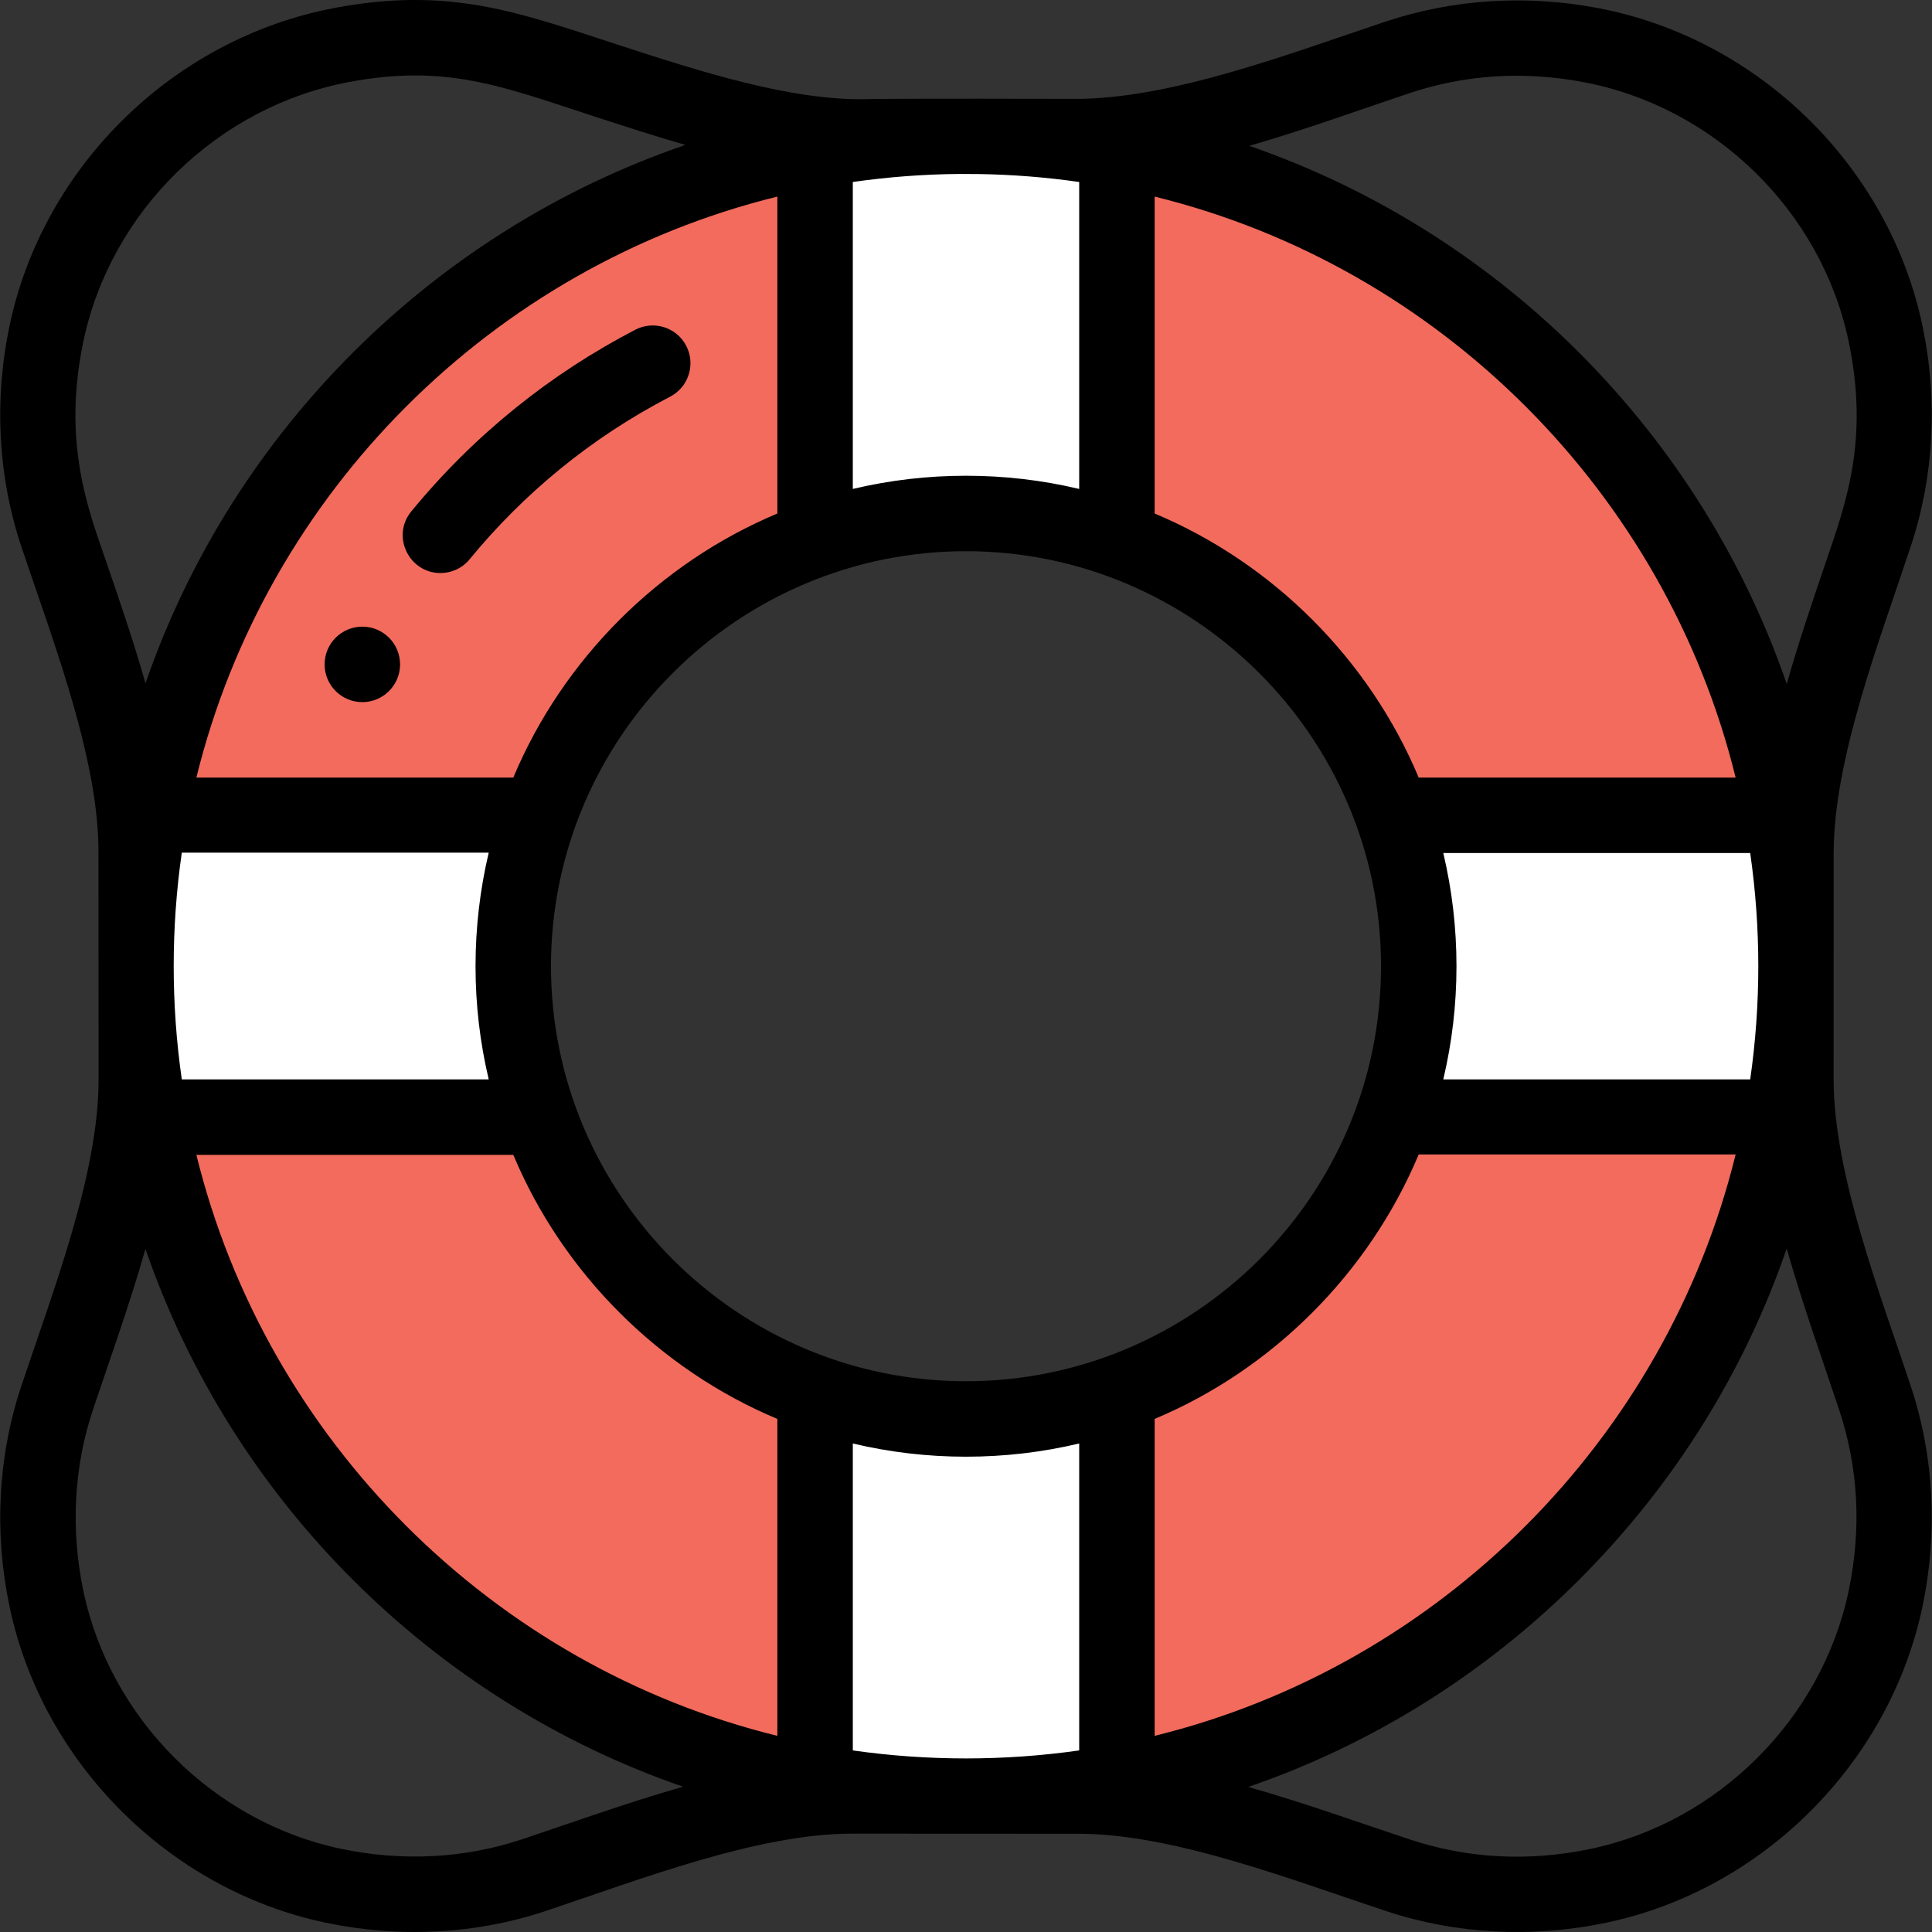 <?xml version="1.0" encoding="iso-8859-1"?>
<svg id="Capa_1" version="1.1" xmlns="http://www.w3.org/2000/svg" x="0px" y="0px"
     viewBox="0 0 512.001 512.001" style="enable-background:new 0 0 512.001 512.001;" xml:space="preserve">
<rect x="0" y="0" width="512.001" height="512.001" fill="#333333" stroke="none"/>
<path style="fill:#FFFFFF;" d="M472.079,216.064c2.39,12.978,3.639,26.336,3.639,39.994s-1.25,27.016-3.639,39.994H368.884
	l-0.01-0.01c4.439-12.508,6.859-25.976,6.859-39.984s-2.42-27.476-6.859-39.984l0.01-0.01H472.079z"/>
    <g>
	<path style="fill:#F26B5C;" d="M472.079,216.064H368.884l-0.01,0.01c-12.058-34.055-39.084-61.081-73.139-73.139l0.01-0.01V39.73
		C385.032,56.197,455.612,126.777,472.079,216.064z"/>
        <path style="fill:#F26B5C;" d="M368.884,296.053h103.195c-16.468,89.287-87.047,159.867-176.335,176.335V369.192l-0.01-0.01
		c34.055-12.058,61.081-39.084,73.139-73.139L368.884,296.053z"/>
</g>
    <g>
	<path style="fill:#FFFFFF;" d="M295.745,369.192v103.195c-12.978,2.39-26.336,3.639-39.994,3.639
		c-13.658,0-27.016-1.25-39.994-3.639V369.192l0.01-0.01c12.508,4.439,25.976,6.859,39.984,6.859c14.008,0,27.476-2.42,39.984-6.859
		L295.745,369.192z"/>
        <path style="fill:#FFFFFF;" d="M295.745,39.73v103.195l-0.01,0.01c-12.508-4.439-25.976-6.859-39.984-6.859
		c-14.008,0-27.476,2.42-39.984,6.859l-0.01-0.01V39.73c12.408-2.29,25.186-3.529,38.224-3.629c1.83,0,3.659,0.01,5.489,0.03
		C271.838,36.33,283.947,37.56,295.745,39.73z"/>
</g>
    <g>
	<path style="fill:#F26B5C;" d="M215.766,369.182l-0.01,0.01v103.195C126.469,455.919,55.89,385.34,39.422,296.053h103.195
		l0.01-0.01C154.685,330.098,181.711,357.124,215.766,369.182z"/>
        <path style="fill:#F26B5C;" d="M215.756,142.925l0.01,0.01c-34.055,12.058-61.081,39.084-73.139,73.139l-0.01-0.01H39.422
		C55.89,126.777,126.469,56.197,215.756,39.73V142.925z"/>
</g>
    <path style="fill:#FFFFFF;" d="M142.627,296.043l-0.01,0.01H39.422c-2.38-12.918-3.629-26.216-3.639-39.804c0-0.06,0-0.13,0-0.19
	c0-13.658,1.25-27.016,3.639-39.994h103.195l0.01,0.01c-4.439,12.508-6.859,25.976-6.859,39.984
	C135.768,270.066,138.188,283.534,142.627,296.043z"/>
    <path d="M96.024,166.071c-5.519,0-9.999,4.479-9.999,9.999c0,5.519,4.479,9.999,9.999,9.999s9.999-4.479,9.999-9.999
	C106.022,170.551,101.543,166.071,96.024,166.071z"/>
    <path d="M116.726,151.863c2.89,0,5.757-1.247,7.734-3.654c14.25-17.357,32.059-32.15,53.129-43.083
	c4.901-2.544,6.813-8.579,4.27-13.48c-2.544-4.901-8.578-6.814-13.48-4.27c-22.364,11.603-42.605,27.719-59.375,48.144
	C103.613,142.087,108.392,151.863,116.726,151.863z"/>
    <path d="M5.631,367.378c-6.161,18.471-7.236,38.643-3.112,58.332c8.658,41.411,42.297,75.09,83.706,83.807
	c19.688,4.146,39.854,3.086,58.321-3.066c24.422-8.127,56.083-20.516,81.251-20.516c0.009,0,0.019,0,0.028,0
	c17.644,0,39.564,0.009,60.06,0.03c25.124,0.028,56.347,12.185,81.543,20.522c18.51,6.113,38.657,7.167,58.283,3.042
	c41.407-8.69,75.067-42.351,83.76-83.759c4.125-19.642,3.07-39.805-3.053-58.309c-8.088-24.436-20.481-56.227-20.491-81.457
	c-0.006-6.1-0.003-46.78,0.01-59.863c0.019-25.112,12.16-56.318,20.492-81.526c6.12-18.508,7.167-38.682,3.03-58.344
	c-8.907-42.258-43.475-76.072-86.019-84.141c-18.932-3.591-38.327-2.365-56.093,3.545c-25.3,8.419-57.571,20.879-83.355,20.516
	c0,0-46.788-0.126-54.08,0.074c-20.137,0.537-44.755-7.423-66.465-14.507c-25.972-8.473-44.296-15.385-74.714-9.662
	C46.065,10.136,11.419,44.001,2.518,86.373c-4.147,19.818-3.032,40.136,3.229,58.755c1.087,3.237,2.236,6.582,3.415,10.011
	c7.882,22.942,16.917,48.944,16.933,70.485c0,0.108,0.029,59.592,0.03,60.554C26.134,311.154,13.947,342.409,5.631,367.378z
	 M259.594,46.128c8.821,0.144,17.669,0.852,26.403,2.101v81.346c-9.785-2.324-19.826-3.498-29.996-3.498
	c-10.171,0-20.213,1.175-29.996,3.497V48.229c9.311-1.334,18.782-2.054,28.301-2.131C256.054,46.099,257.802,46.109,259.594,46.128z
	 M48.177,286.054c-2.86-19.953-2.861-40.111,0.001-60.091h81.341c-2.324,9.785-3.498,19.926-3.498,30.096
	c0,10.171,1.175,20.213,3.497,29.996H48.177z M146.016,256.058c0-60.666,49.521-109.984,109.984-109.984
	c60.201,0,109.984,49.077,109.984,109.984c0,61.044-49.767,109.984-109.984,109.984
	C195.335,366.042,146.016,316.522,146.016,256.058z M463.825,226.063c1.419,9.904,2.146,19.957,2.146,29.996
	c0,10.039-0.728,20.093-2.146,29.996h-81.341c2.324-9.785,3.499-19.826,3.499-29.996c0-10.171-1.175-20.213-3.497-29.996H463.825z
	 M256.001,386.04c10.17,0,20.211-1.174,29.996-3.499v81.339c-19.799,2.828-40.195,2.828-59.991,0v-81.339
	C235.79,384.865,245.831,386.04,256.001,386.04z M305.993,376.028c31.347-13.141,56.84-38.733,69.978-70.077h83.988
	c-18.548,75.505-78.462,135.518-153.965,154.066v-83.989H305.993z M375.971,206.066c-13.141-31.347-38.633-56.84-69.977-69.978V52.1
	c75.505,18.548,135.418,78.462,153.966,153.965h-83.989V206.066z M206.008,136.088c-31.347,13.141-56.84,38.633-69.978,69.977
	H52.042C70.591,130.561,130.504,70.648,206.008,52.1V136.088z M136.031,306.051c13.141,31.347,38.633,56.84,69.977,69.978v83.988
	C130.504,441.468,70.59,381.554,52.043,306.051H136.031z M487.434,373.742c5.086,15.373,5.916,31.494,2.467,47.917
	c-7.088,33.765-34.535,61.212-68.301,68.298c-16.402,3.448-32.516,2.621-47.894-2.458c-12.612-4.173-27.758-9.647-42.906-13.942
	c32.832-11.288,62.725-29.947,87.74-54.962c25.012-25.012,43.669-54.9,54.958-87.728
	C477.79,346.006,483.184,360.905,487.434,373.742z M373.661,24.65c14.746-4.906,30.239-5.874,46.053-2.874
	c34.712,6.584,62.915,34.16,70.178,68.615c5.542,26.334-0.772,43.113-6.17,58.991c-3.471,10.208-7.127,20.988-10.215,31.891
	C450.995,115.786,398.625,61.971,331.072,38.65C345.925,34.363,361.018,28.856,373.661,24.65z M22.091,90.477
	c7.256-34.549,35.526-62.168,70.343-68.728c25.789-4.856,40.601,1.122,64.81,9.02c7.856,2.564,16.069,5.236,24.407,7.637
	C114.943,61.189,61.587,114.289,38.559,181.085c-3.157-11.093-6.919-22.064-10.485-32.444
	C23.467,135.233,16.445,117.452,22.091,90.477z M24.602,373.701c4.261-12.793,9.651-27.616,13.945-42.707
	c22.915,66.506,75.958,119.575,142.487,142.507c-15.149,4.309-30.032,9.726-42.806,13.975c-15.106,5.032-31.663,5.886-47.883,2.472
	c-33.765-7.107-61.193-34.568-68.252-68.335C18.693,405.385,19.56,388.818,24.602,373.701z"/>
    <g>
</g>
    <g>
</g>
    <g>
</g>
    <g>
</g>
    <g>
</g>
    <g>
</g>
    <g>
</g>
    <g>
</g>
    <g>
</g>
    <g>
</g>
    <g>
</g>
    <g>
</g>
    <g>
</g>
    <g>
</g>
    <g>
</g>
</svg>
